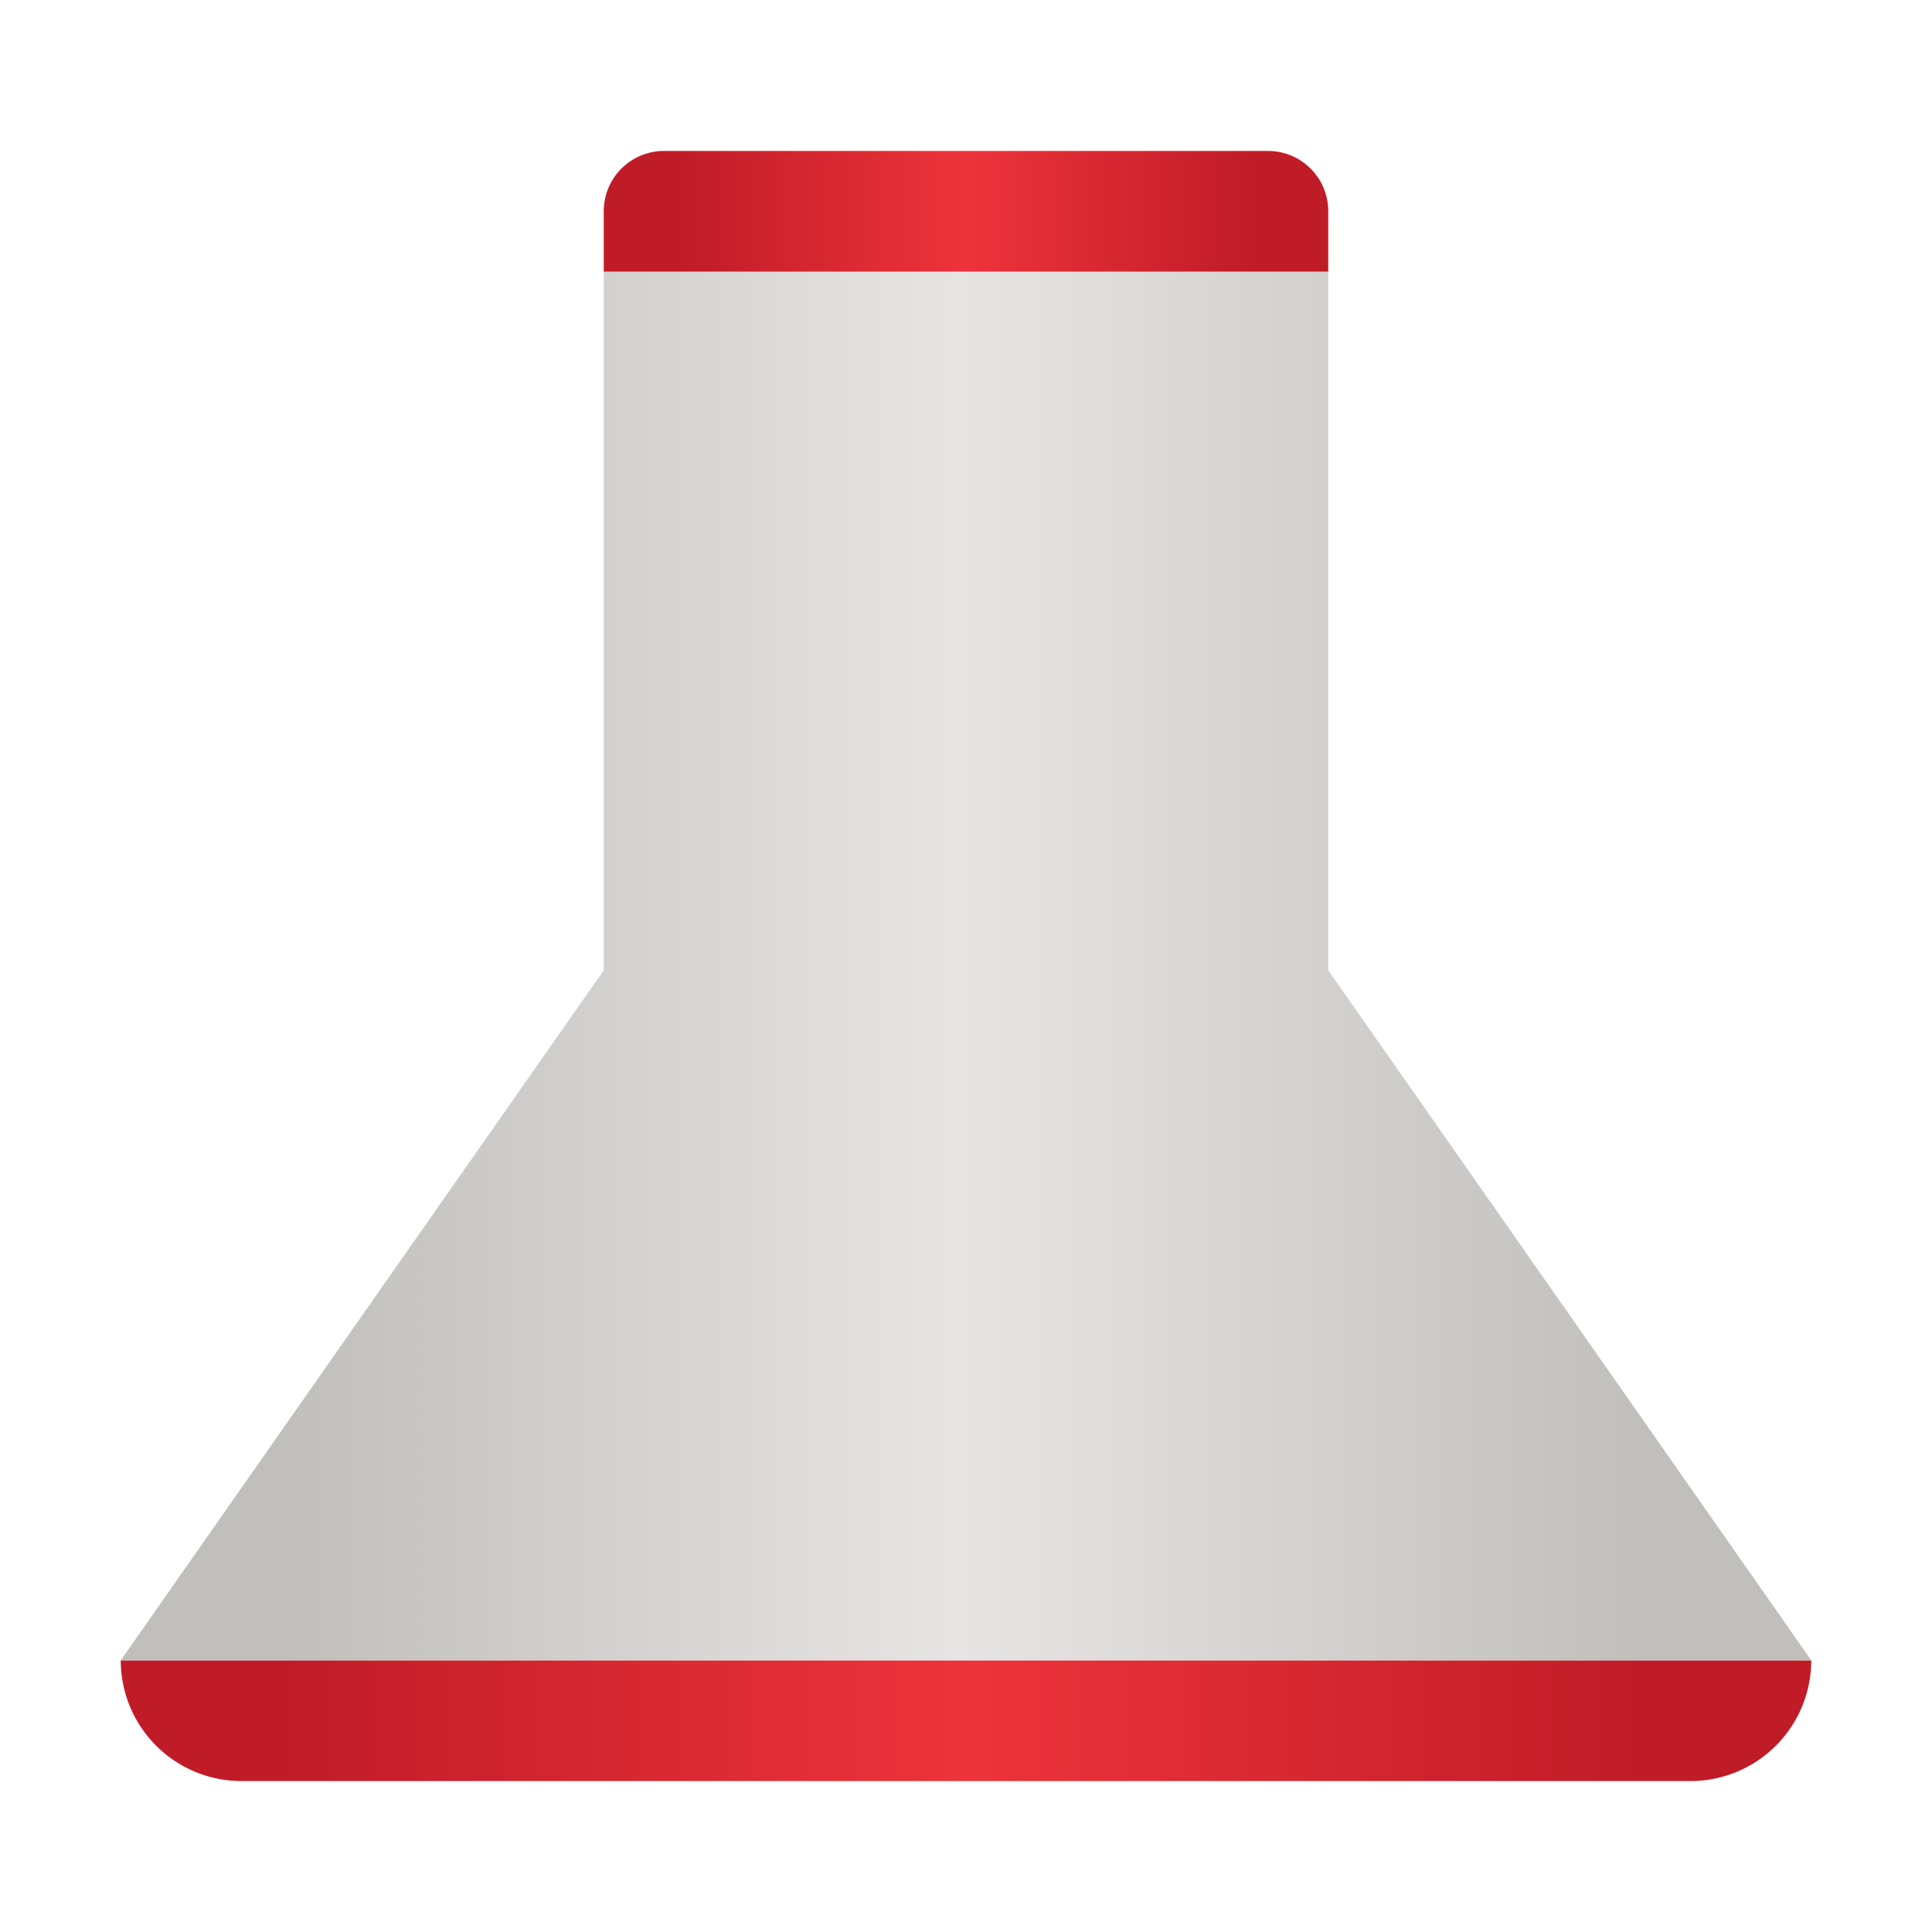<svg xmlns="http://www.w3.org/2000/svg" xmlns:xlink="http://www.w3.org/1999/xlink" width="128" height="128"><defs><linearGradient id="c"><stop offset=".1" style="stop-color:#c0bfbc;stop-opacity:1"/><stop offset=".495" style="stop-color:#e6e5e4;stop-opacity:1"/><stop offset=".9" style="stop-color:#c0bfbc;stop-opacity:1"/></linearGradient><linearGradient id="b"><stop offset=".104" style="stop-color:#c01c28;stop-opacity:1"/><stop offset=".501" style="stop-color:#ed333b;stop-opacity:1"/><stop offset=".899" style="stop-color:#c01c28;stop-opacity:1"/></linearGradient><linearGradient id="a"><stop offset=".097" style="stop-color:#c01c28;stop-opacity:1"/><stop offset=".5" style="stop-color:#ed333b;stop-opacity:1"/><stop offset=".9" style="stop-color:#c01c28;stop-opacity:1"/></linearGradient><linearGradient xlink:href="#a" id="d" x1="8" x2="120" y1="114" y2="114" gradientUnits="userSpaceOnUse"/><linearGradient xlink:href="#b" id="f" x1="40" x2="88" y1="14" y2="14" gradientTransform="matrix(1 0 0 .5 0 9)" gradientUnits="userSpaceOnUse"/><linearGradient xlink:href="#c" id="e" x1="8" x2="120" y1="64" y2="64" gradientUnits="userSpaceOnUse"/></defs><path d="M8 110a8 8 0 0 0 8 8h96a8 8 0 0 0 8-8z" style="fill:url(#d);fill-opacity:1"/><g style="fill-opacity:1;fill:url(#e)"><path d="M40 18v46.285L36 70 8 110h112L92 70l-4-5.715V18z" style="fill:url(#e);fill-opacity:1;stroke-width:.955"/></g><path d="M44 10c-2.216 0-4 1.784-4 4v4h48v-4c0-2.216-1.784-4-4-4z" style="fill:url(#f);fill-opacity:1;stroke-width:.364"/></svg>